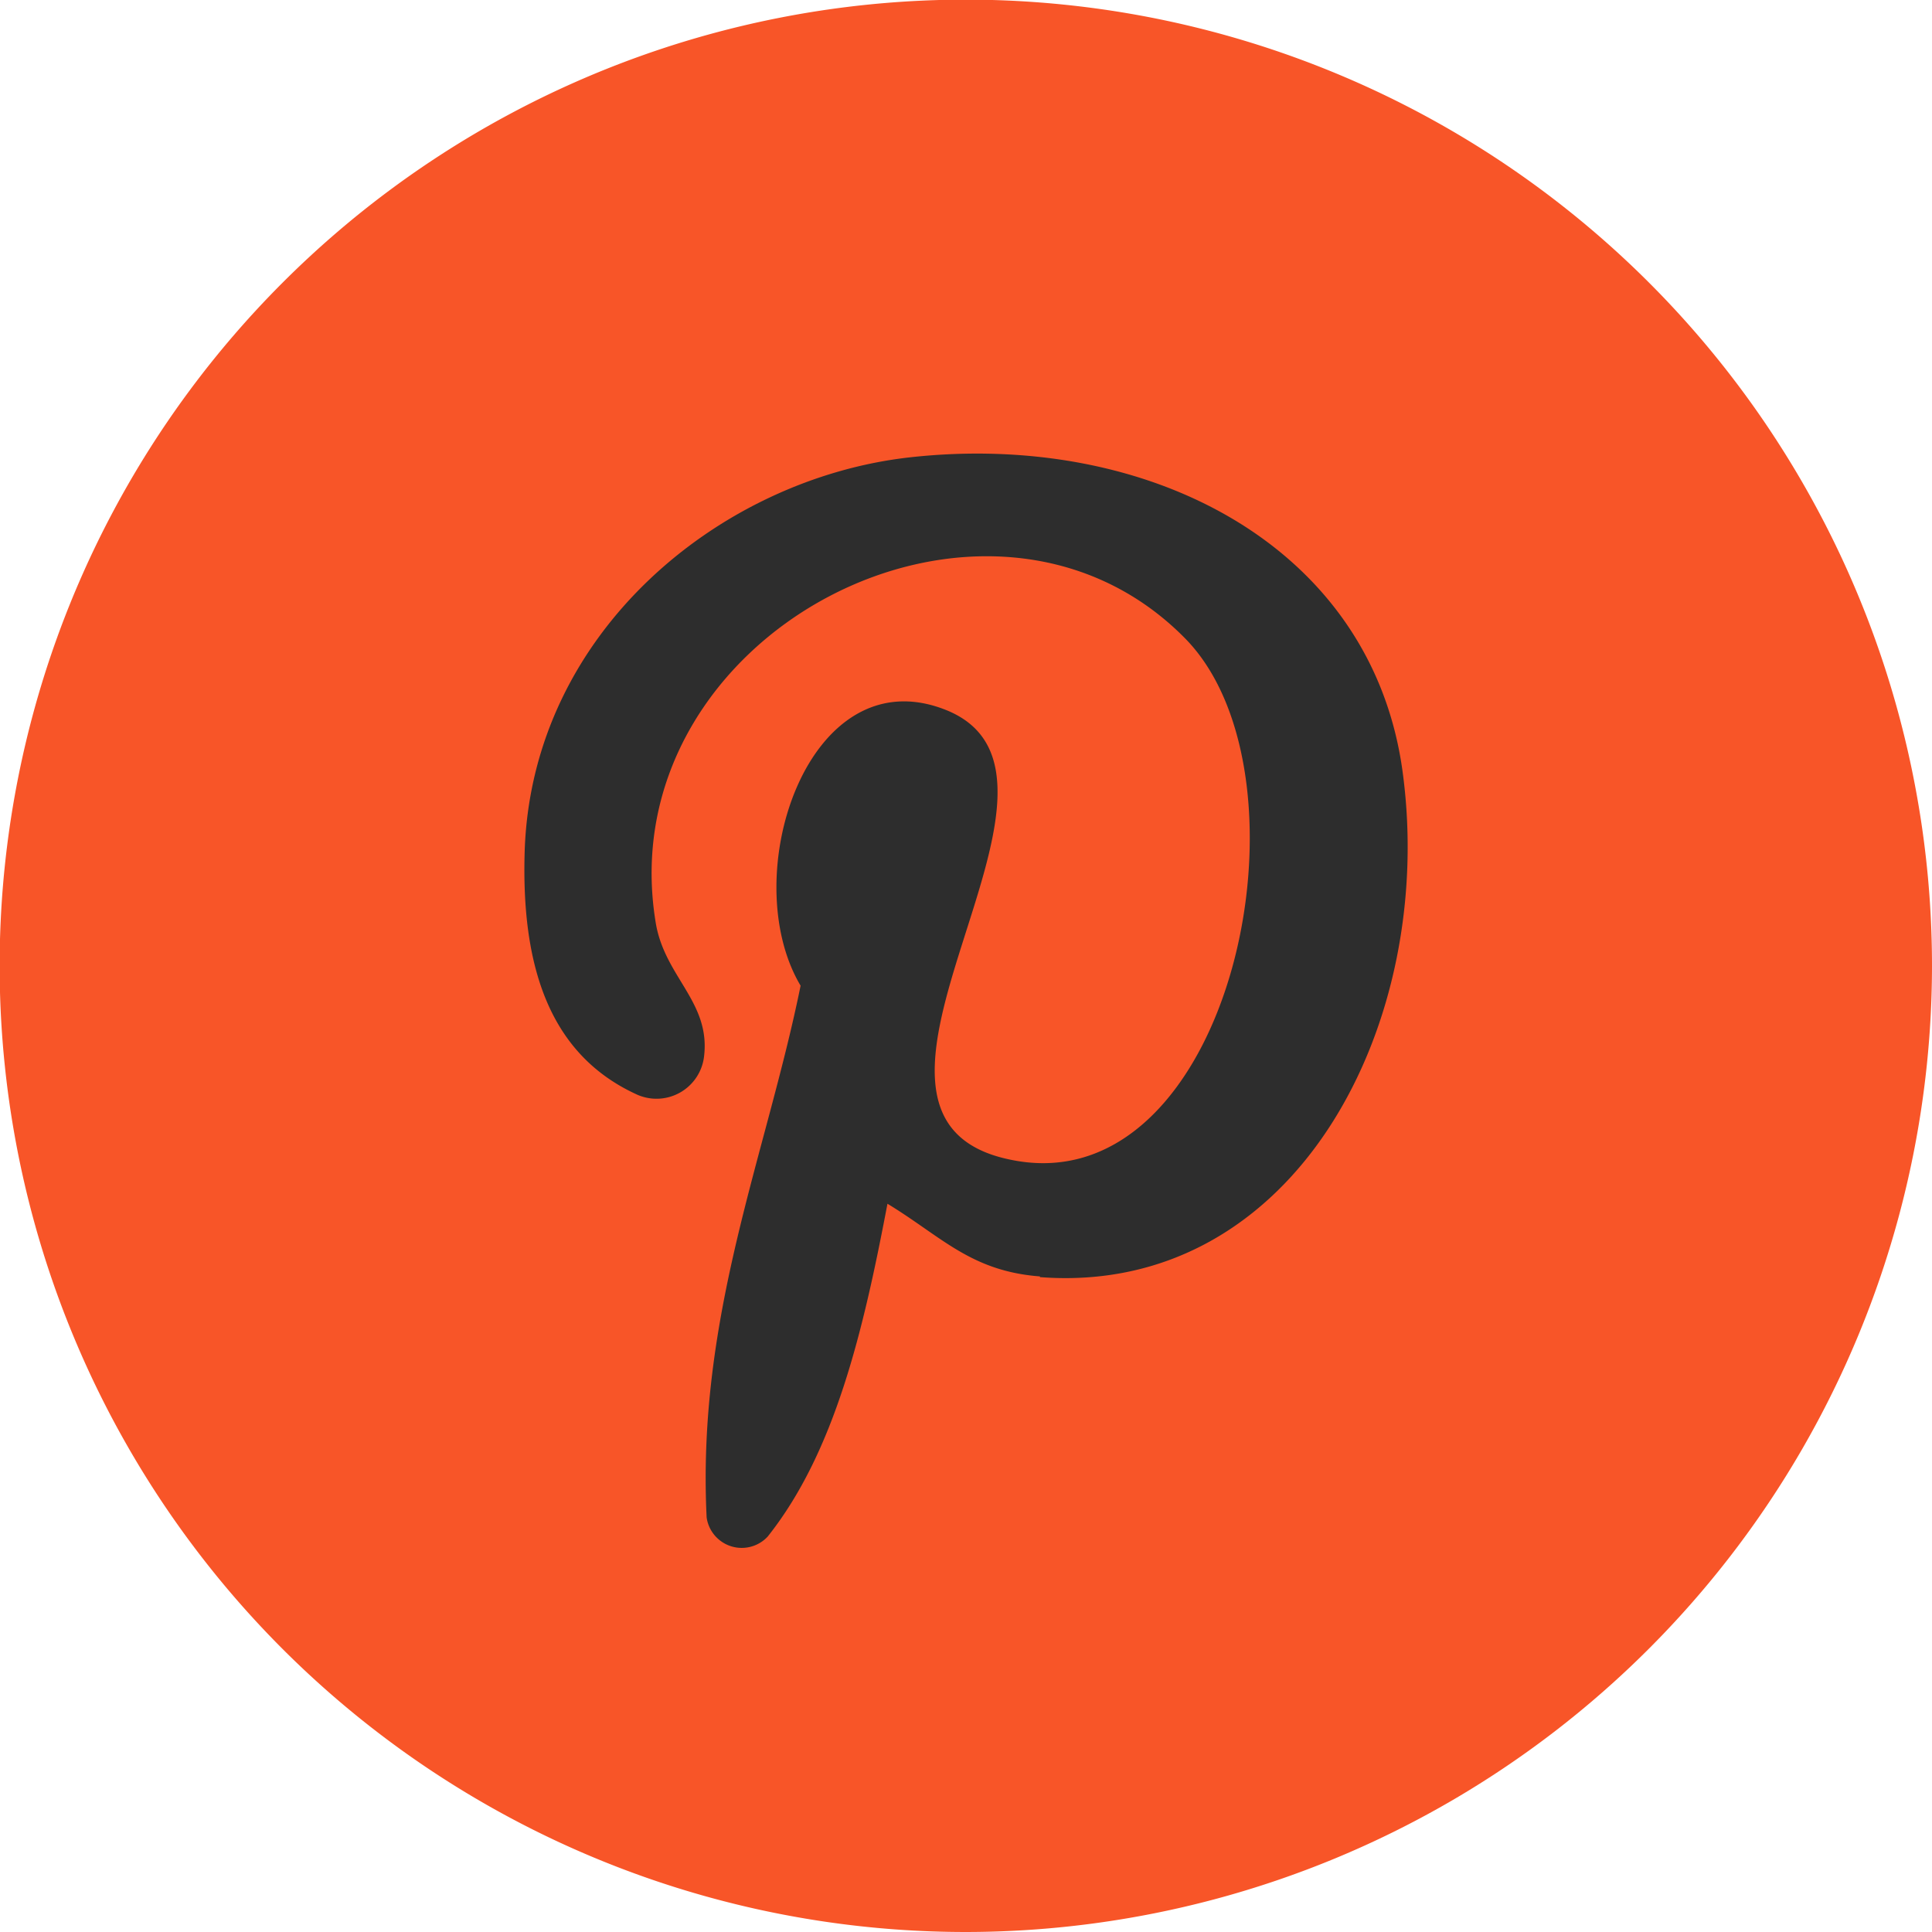 <svg xmlns="http://www.w3.org/2000/svg" viewBox="0 0 54.49 54.49"><defs><style>.cls-1{fill:#f85528;}.cls-2{fill:#2d2d2d;}</style></defs><title>pinerest-icon-rsb</title><g id="Layer_2" data-name="Layer 2"><g id="Layer_2-2" data-name="Layer 2"><path class="cls-1" d="M27.25,54.49A27.25,27.25,0,1,1,54.49,27.25,27.27,27.27,0,0,1,27.25,54.49Z"/><path class="cls-2" d="M29.33,36c-1.95-.15-2.77-1.12-4.3-2.05-.68,3.58-1.48,7-3.38,9.39a1,1,0,0,1-1.72-.54c-.28-5.7,1.68-10.22,2.65-15-1.84-3.09.22-9.31,4.09-7.78,4.76,1.89-4.13,11.49,1.84,12.69C34.74,34,37.28,21.91,33.42,18c-5.58-5.66-16.25-.13-14.93,8,.24,1.54,1.54,2.24,1.37,3.77a1.35,1.35,0,0,1-1.94,1.08c-2.47-1.15-3.23-3.68-3.12-6.9.23-6.15,5.53-10.45,10.85-11.05,6.72-.75,13,2.47,13.9,8.8,1,7.14-3,14.87-10.22,14.32Z"/></g></g></svg>